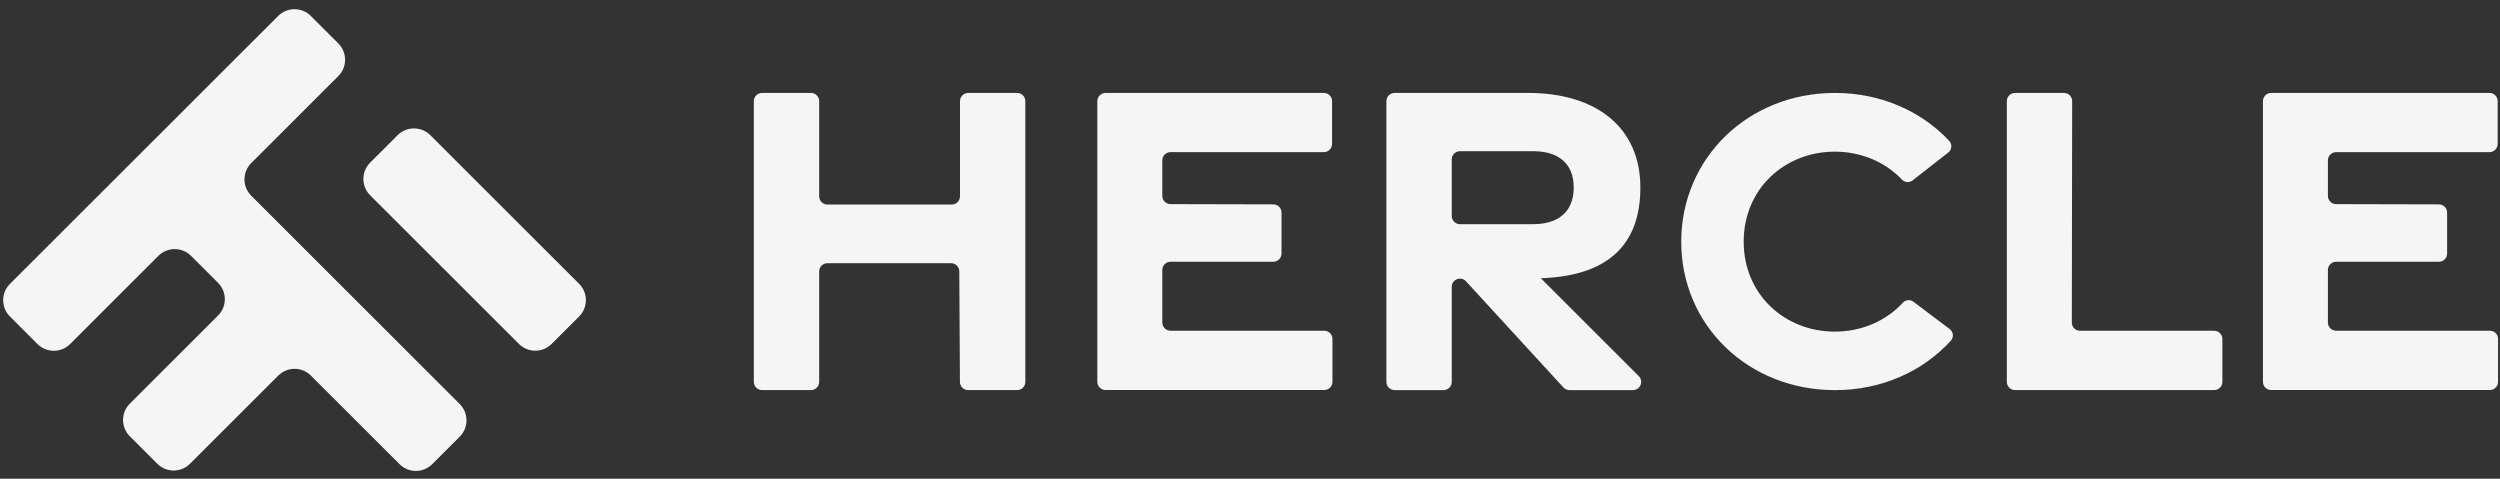<svg width="235" height="45" viewBox="0 0 235 45" fill="none" xmlns="http://www.w3.org/2000/svg">
<rect x="0" y="0" width="235" height="45" fill="#333333" stroke="none"/>
<g clip-path="url(#clip0_212_300)">
<path d="M51.852 32.33L54.437 29.749C55.285 28.901 55.285 27.527 54.437 26.68L40.45 12.707C39.601 11.859 38.226 11.859 37.378 12.707L34.794 15.289C33.946 16.136 33.946 17.51 34.794 18.357L48.781 32.33C49.629 33.178 51.004 33.178 51.852 32.33Z" fill="#F5F5F5"/>
<path d="M43.216 37.979L31.813 26.587L29.227 24.004L23.616 18.398C22.767 17.55 22.767 16.178 23.616 15.33L31.802 7.152C32.651 6.305 32.651 4.932 31.802 4.084L29.217 1.501C28.368 0.654 26.994 0.654 26.146 1.501L16.424 11.214L12.303 15.33L0.936 26.686C0.087 27.534 0.087 28.907 0.936 29.754L3.521 32.337C4.37 33.185 5.744 33.185 6.592 32.337L14.887 24.05C15.736 23.203 17.11 23.203 17.958 24.05L20.499 26.588C21.347 27.436 21.347 28.808 20.499 29.656L12.203 37.943C11.355 38.791 11.355 40.163 12.203 41.011L14.789 43.594C15.637 44.441 17.011 44.441 17.86 43.594L26.155 35.307C27.004 34.459 28.378 34.459 29.226 35.307L37.559 43.631C38.407 44.479 39.781 44.479 40.629 43.631L43.215 41.048C44.063 40.2 44.063 38.828 43.215 37.98L43.216 37.979Z" fill="#F5F5F5"/>
<path d="M71.633 8.735H76.23C76.656 8.735 77.002 9.08 77.002 9.507V18.454C77.002 18.881 77.348 19.226 77.775 19.226H89.466C89.893 19.226 90.239 18.881 90.239 18.454V9.507C90.239 9.08 90.584 8.735 91.011 8.735H95.608C96.035 8.735 96.38 9.08 96.38 9.507V35.897C96.38 36.323 96.035 36.669 95.608 36.669H91.007C90.582 36.669 90.236 36.326 90.234 35.901L90.173 25.511C90.171 25.085 89.825 24.743 89.4 24.743H77.775C77.348 24.743 77.002 25.088 77.002 25.515V35.897C77.002 36.323 76.656 36.669 76.23 36.669H71.633C71.206 36.669 70.86 36.323 70.86 35.897V9.508C70.86 9.082 71.206 8.736 71.633 8.736V8.735Z" fill="#F5F5F5"/>
<path d="M103.922 8.735H124.441C124.868 8.735 125.214 9.08 125.214 9.507V13.529C125.214 13.955 124.868 14.301 124.441 14.301H110.029C109.602 14.301 109.256 14.646 109.256 15.073V18.416C109.256 18.842 109.601 19.188 110.028 19.188L119.69 19.211C120.117 19.211 120.462 19.558 120.462 19.983V23.833C120.462 24.259 120.116 24.605 119.689 24.605H110.029C109.602 24.605 109.256 24.95 109.256 25.377V30.314C109.256 30.74 109.602 31.086 110.029 31.086H124.477C124.904 31.086 125.25 31.431 125.25 31.858V35.892C125.25 36.318 124.904 36.663 124.477 36.663H103.922C103.495 36.663 103.149 36.318 103.149 35.892V9.508C103.149 9.082 103.495 8.736 103.922 8.736V8.735Z" fill="#F5F5F5"/>
<path d="M146.959 36.419L137.806 26.444C137.33 25.924 136.463 26.262 136.463 26.966V35.898C136.463 36.325 136.117 36.67 135.69 36.67H131.093C130.666 36.67 130.321 36.325 130.321 35.898V9.508C130.321 9.082 130.666 8.736 131.093 8.736H143.639C150.112 8.736 154.195 12.022 154.195 17.631C154.195 23.239 150.89 25.948 144.838 26.154C144.838 26.154 151.219 32.532 154.044 35.354C154.531 35.84 154.183 36.67 153.495 36.67H147.528C147.311 36.67 147.105 36.58 146.958 36.419H146.959ZM136.463 20.3C136.463 20.726 136.808 21.072 137.235 21.072H144.13C146.452 21.072 147.93 19.924 147.93 17.629C147.93 15.335 146.452 14.213 144.13 14.213H137.235C136.808 14.213 136.463 14.559 136.463 14.985V20.297V20.3Z" fill="#F5F5F5"/>
<path d="M158.036 22.725C158.036 14.881 164.306 8.736 172.49 8.736C176.816 8.736 180.609 10.456 183.221 13.235C183.522 13.555 183.485 14.066 183.139 14.335L179.781 16.959C179.477 17.196 179.047 17.16 178.781 16.88C177.215 15.231 174.969 14.256 172.474 14.256C167.743 14.256 163.907 17.763 163.907 22.714C163.907 27.665 167.743 31.172 172.474 31.172C175.014 31.172 177.296 30.161 178.866 28.458C179.126 28.175 179.555 28.132 179.862 28.363L183.273 30.933C183.623 31.196 183.674 31.705 183.378 32.028C180.761 34.895 176.904 36.672 172.49 36.672C164.307 36.672 158.036 30.568 158.036 22.726V22.725Z" fill="#F5F5F5"/>
<path d="M189.417 8.735H194.012C194.439 8.735 194.786 9.082 194.784 9.508L194.751 30.319C194.751 30.746 195.097 31.092 195.524 31.092H208.131C208.558 31.092 208.904 31.438 208.904 31.864V35.896C208.904 36.322 208.558 36.667 208.131 36.667H189.415C188.988 36.667 188.642 36.322 188.642 35.896V9.508C188.642 9.082 188.988 8.736 189.415 8.736L189.417 8.735Z" fill="#F5F5F5"/>
<path d="M213.49 8.735H234.009C234.436 8.735 234.781 9.08 234.781 9.507V13.529C234.781 13.955 234.436 14.301 234.009 14.301H219.597C219.17 14.301 218.824 14.646 218.824 15.073V18.416C218.824 18.842 219.169 19.188 219.596 19.188L229.258 19.211C229.685 19.211 230.029 19.558 230.029 19.983V23.833C230.029 24.259 229.684 24.605 229.257 24.605H219.597C219.17 24.605 218.824 24.95 218.824 25.377V30.314C218.824 30.74 219.17 31.086 219.597 31.086H234.045C234.472 31.086 234.817 31.431 234.817 31.858V35.892C234.817 36.318 234.472 36.663 234.045 36.663H213.49C213.063 36.663 212.717 36.318 212.717 35.892V9.508C212.717 9.082 213.063 8.736 213.49 8.736V8.735Z" fill="#F5F5F5"/>
</g>
<defs>
<clipPath id="clip0_212_300">
<rect width="235" height="45" fill="white"/>
</clipPath>
</defs>
</svg>
